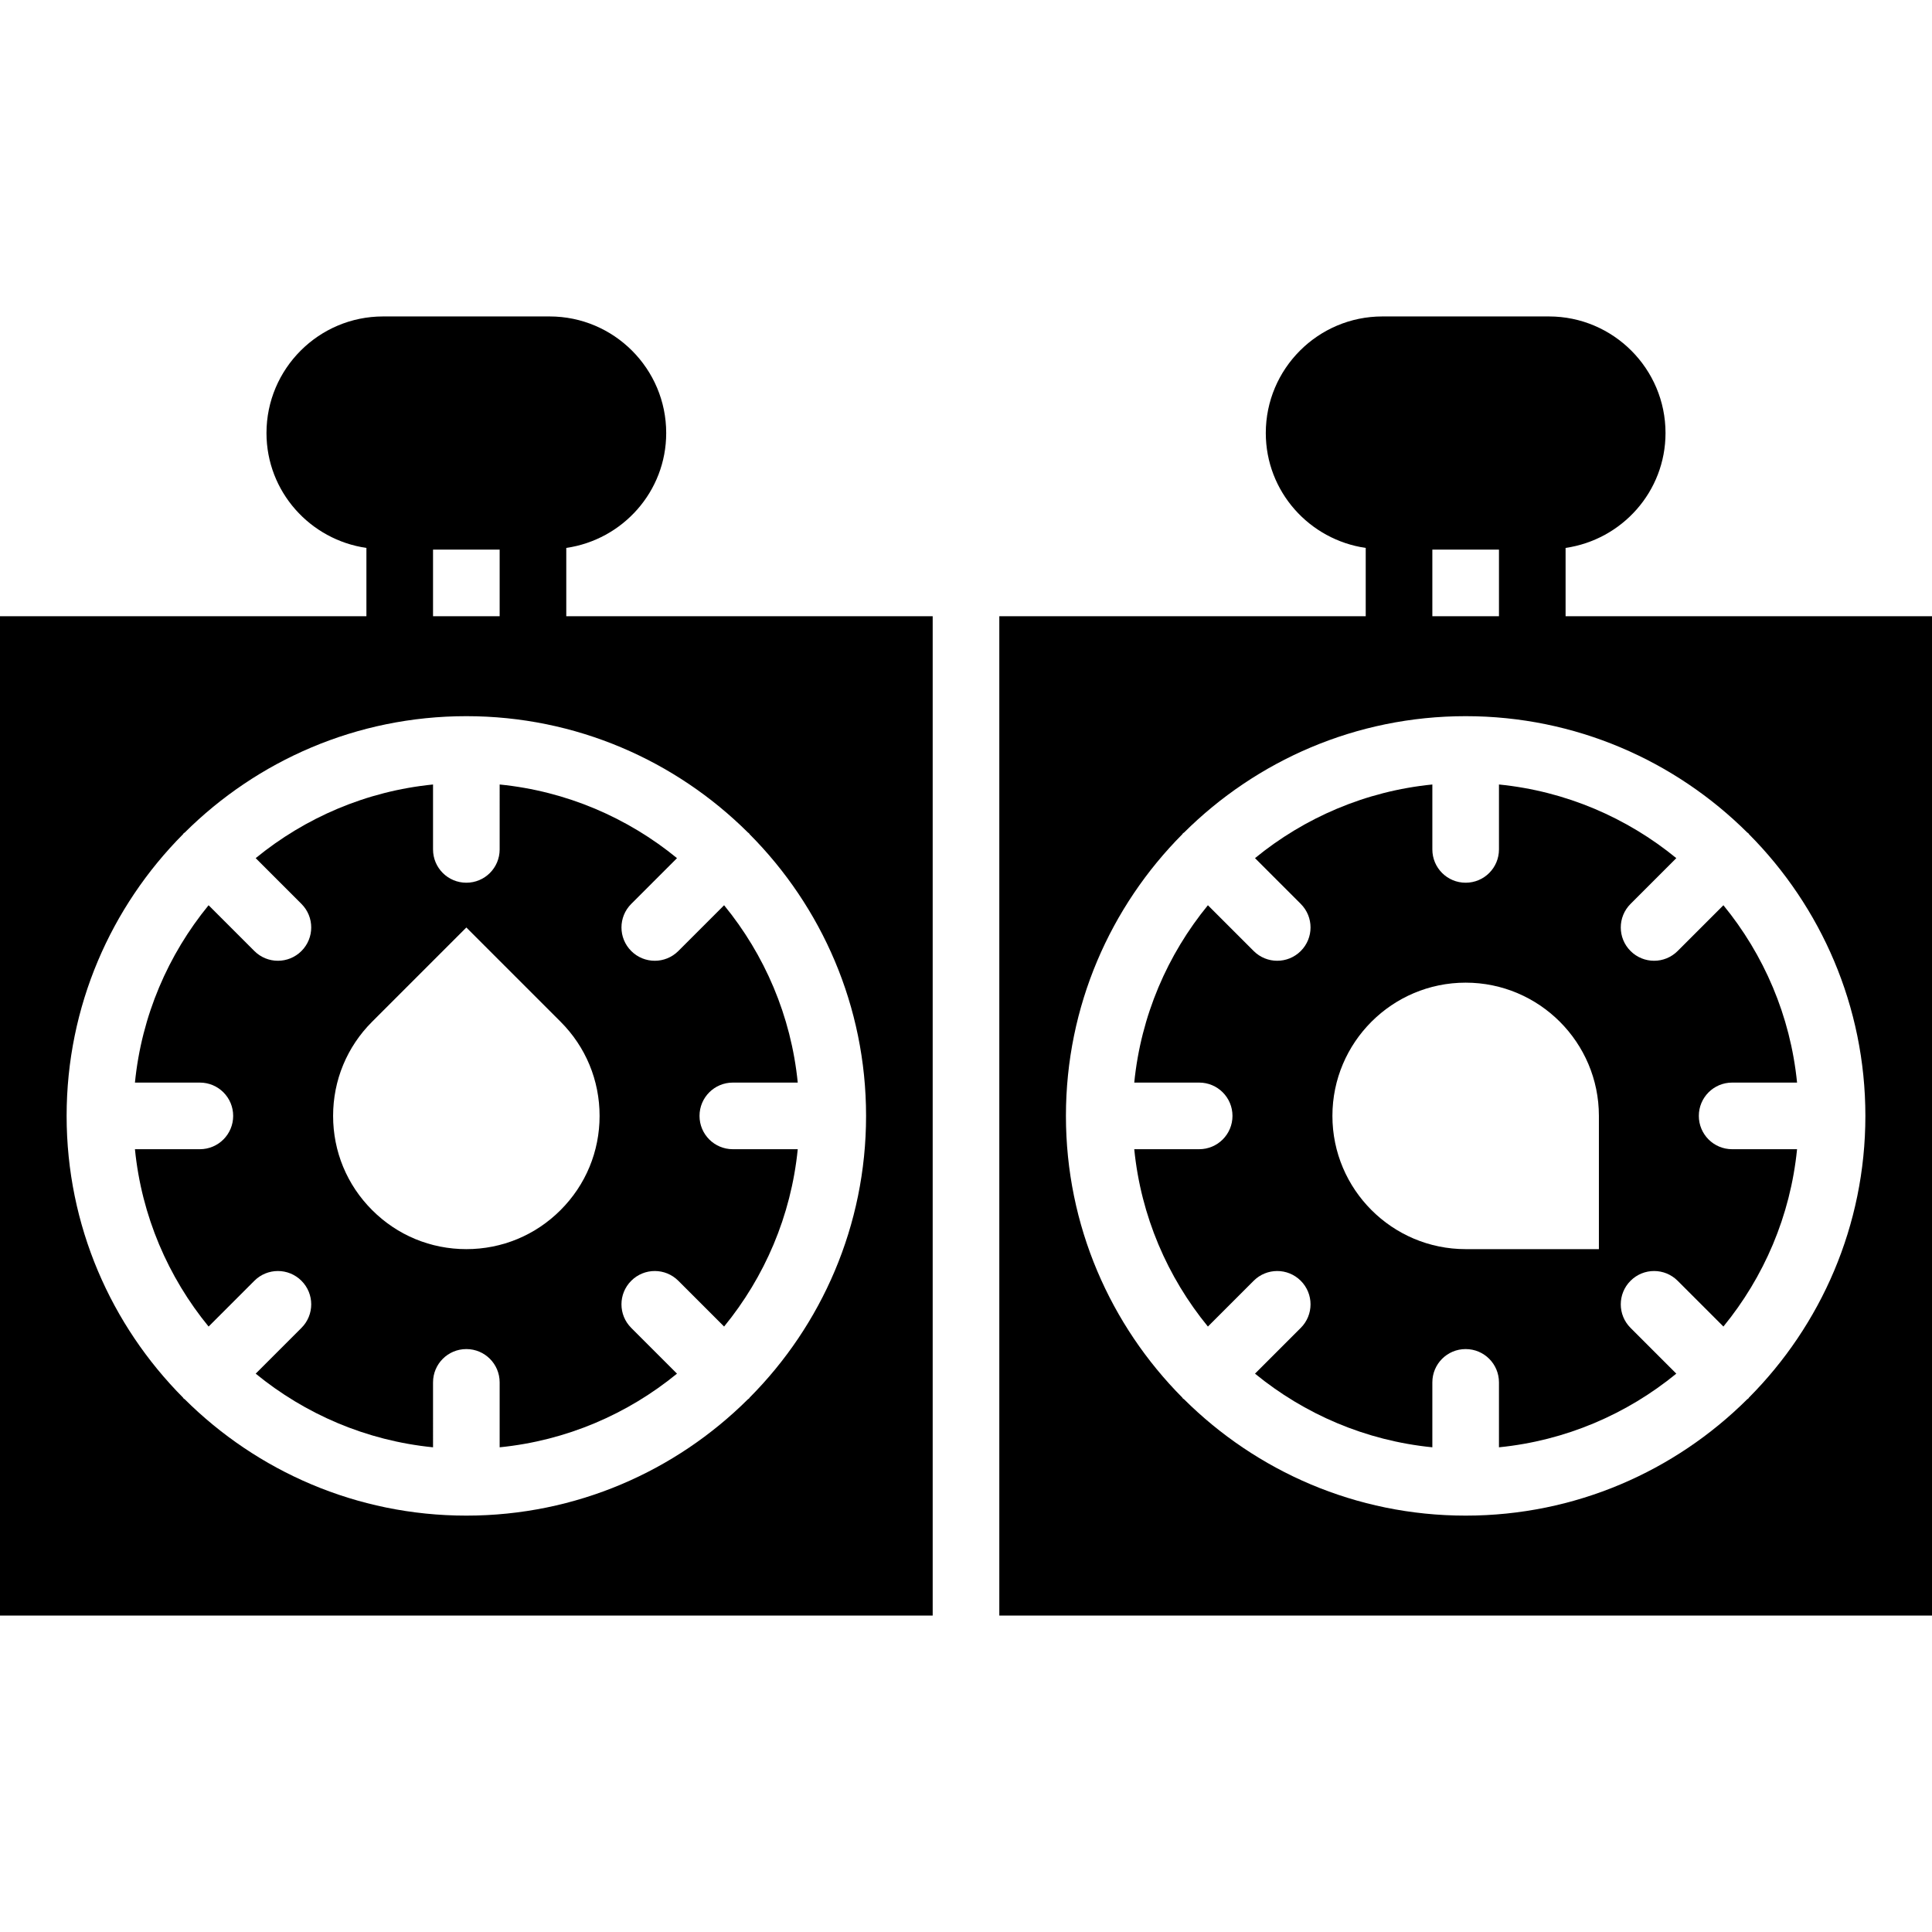 <?xml version="1.0" encoding="iso-8859-1"?>
<!-- Generator: Adobe Illustrator 18.0.0, SVG Export Plug-In . SVG Version: 6.00 Build 0)  -->
<!DOCTYPE svg PUBLIC "-//W3C//DTD SVG 1.1//EN" "http://www.w3.org/Graphics/SVG/1.1/DTD/svg11.dtd">
<svg version="1.1" id="Capa_1" xmlns="http://www.w3.org/2000/svg" xmlns:xlink="http://www.w3.org/1999/xlink" x="0px" y="0px"
	 viewBox="0 0 58 58" style="enable-background:new 0 0 58 58;" xml:space="preserve">
<g>
	<path d="M17,16.449c1.692-0.245,3-1.691,3-3.449c0-1.93-1.57-3.5-3.5-3.5h-5C9.57,9.5,8,11.07,8,13c0,1.758,1.308,3.204,3,3.449
		V18.5H0v30h28v-30H17V16.449z M13,16.5h2v2h-2V16.5z M22.485,25.015c0.009,0.009,0.012,0.021,0.02,0.03
		C24.664,27.216,26,30.204,26,33.5s-1.336,6.284-3.494,8.455c-0.009,0.009-0.011,0.021-0.02,0.03s-0.021,0.012-0.031,0.02
		C20.284,44.164,17.296,45.5,14,45.5s-6.284-1.336-8.455-3.494c-0.009-0.009-0.021-0.011-0.031-0.02s-0.012-0.021-0.02-0.03
		C3.336,39.784,2,36.796,2,33.5s1.336-6.284,3.494-8.455c0.009-0.009,0.011-0.021,0.02-0.03s0.021-0.012,0.031-0.02
		C7.716,22.836,10.704,21.5,14,21.5s6.284,1.336,8.455,3.494C22.464,25.003,22.476,25.006,22.485,25.015z"/>
	<path d="M52,32.5h1.949c-0.2-2.008-0.998-3.842-2.211-5.324l-1.374,1.374c-0.195,0.195-0.451,0.293-0.707,0.293
		s-0.512-0.098-0.707-0.293c-0.391-0.391-0.391-1.023,0-1.414l1.374-1.374c-1.482-1.213-3.316-2.011-5.324-2.211V25.5
		c0,0.553-0.447,1-1,1s-1-0.447-1-1v-1.949c-2.008,0.2-3.842,0.998-5.324,2.211l1.374,1.374c0.391,0.391,0.391,1.023,0,1.414
		c-0.195,0.195-0.451,0.293-0.707,0.293s-0.512-0.098-0.707-0.293l-1.374-1.374c-1.213,1.482-2.011,3.316-2.211,5.324H36
		c0.553,0,1,0.447,1,1s-0.447,1-1,1h-1.949c0.2,2.008,0.998,3.842,2.211,5.324l1.374-1.374c0.391-0.391,1.023-0.391,1.414,0
		s0.391,1.023,0,1.414l-1.374,1.374c1.482,1.213,3.316,2.011,5.324,2.211V41.5c0-0.553,0.447-1,1-1s1,0.447,1,1v1.949
		c2.008-0.2,3.842-0.998,5.324-2.211l-1.374-1.374c-0.391-0.391-0.391-1.023,0-1.414s1.023-0.391,1.414,0l1.374,1.374
		c1.213-1.482,2.011-3.316,2.211-5.324H52c-0.553,0-1-0.447-1-1S51.447,32.5,52,32.5z M48,37.5h-4c-2.206,0-4-1.794-4-4s1.794-4,4-4
		s4,1.794,4,4V37.5z"/>
	<path d="M13,25.5v-1.949c-2.008,0.2-3.842,0.998-5.324,2.211l1.374,1.374c0.391,0.391,0.391,1.023,0,1.414
		c-0.195,0.195-0.451,0.293-0.707,0.293s-0.512-0.098-0.707-0.293l-1.374-1.374c-1.213,1.482-2.011,3.316-2.211,5.324H6
		c0.553,0,1,0.447,1,1s-0.447,1-1,1H4.051c0.2,2.008,0.998,3.842,2.211,5.324l1.374-1.374c0.391-0.391,1.023-0.391,1.414,0
		s0.391,1.023,0,1.414l-1.374,1.374c1.482,1.213,3.316,2.011,5.324,2.211V41.5c0-0.553,0.447-1,1-1s1,0.447,1,1v1.949
		c2.008-0.2,3.842-0.998,5.324-2.211l-1.374-1.374c-0.391-0.391-0.391-1.023,0-1.414s1.023-0.391,1.414,0l1.374,1.374
		c1.213-1.482,2.011-3.316,2.211-5.324H22c-0.553,0-1-0.447-1-1s0.447-1,1-1h1.949c-0.2-2.008-0.998-3.842-2.211-5.324l-1.374,1.374
		c-0.195,0.195-0.451,0.293-0.707,0.293s-0.512-0.098-0.707-0.293c-0.391-0.391-0.391-1.023,0-1.414l1.374-1.374
		c-1.482-1.213-3.316-2.011-5.324-2.211V25.5c0,0.553-0.447,1-1,1S13,26.053,13,25.5z M16.828,30.672
		C17.584,31.427,18,32.432,18,33.5s-0.416,2.073-1.172,2.828C16.073,37.084,15.068,37.5,14,37.5s-2.073-0.416-2.828-1.172
		C10.416,35.573,10,34.568,10,33.5s0.416-2.073,1.172-2.828L14,27.844L16.828,30.672z"/>
	<path d="M47,18.5v-2.051c1.692-0.245,3-1.691,3-3.449c0-1.93-1.57-3.5-3.5-3.5h-5c-1.93,0-3.5,1.57-3.5,3.5
		c0,1.758,1.308,3.204,3,3.449V18.5H30v30h28v-30H47z M43,16.5h2v2h-2V16.5z M52.506,41.955c-0.009,0.009-0.011,0.021-0.02,0.03
		s-0.021,0.012-0.031,0.02C50.284,44.164,47.296,45.5,44,45.5s-6.284-1.336-8.455-3.494c-0.009-0.009-0.021-0.011-0.031-0.02
		s-0.012-0.021-0.02-0.03C33.336,39.784,32,36.796,32,33.5s1.336-6.284,3.494-8.455c0.009-0.009,0.011-0.021,0.02-0.03
		s0.021-0.012,0.031-0.02C37.716,22.836,40.704,21.5,44,21.5s6.284,1.336,8.455,3.494c0.009,0.009,0.021,0.011,0.031,0.02
		s0.012,0.021,0.02,0.03C54.664,27.216,56,30.204,56,33.5S54.664,39.784,52.506,41.955z"/>
</g>
<g>
</g>
<g>
</g>
<g>
</g>
<g>
</g>
<g>
</g>
<g>
</g>
<g>
</g>
<g>
</g>
<g>
</g>
<g>
</g>
<g>
</g>
<g>
</g>
<g>
</g>
<g>
</g>
<g>
</g>
</svg>
